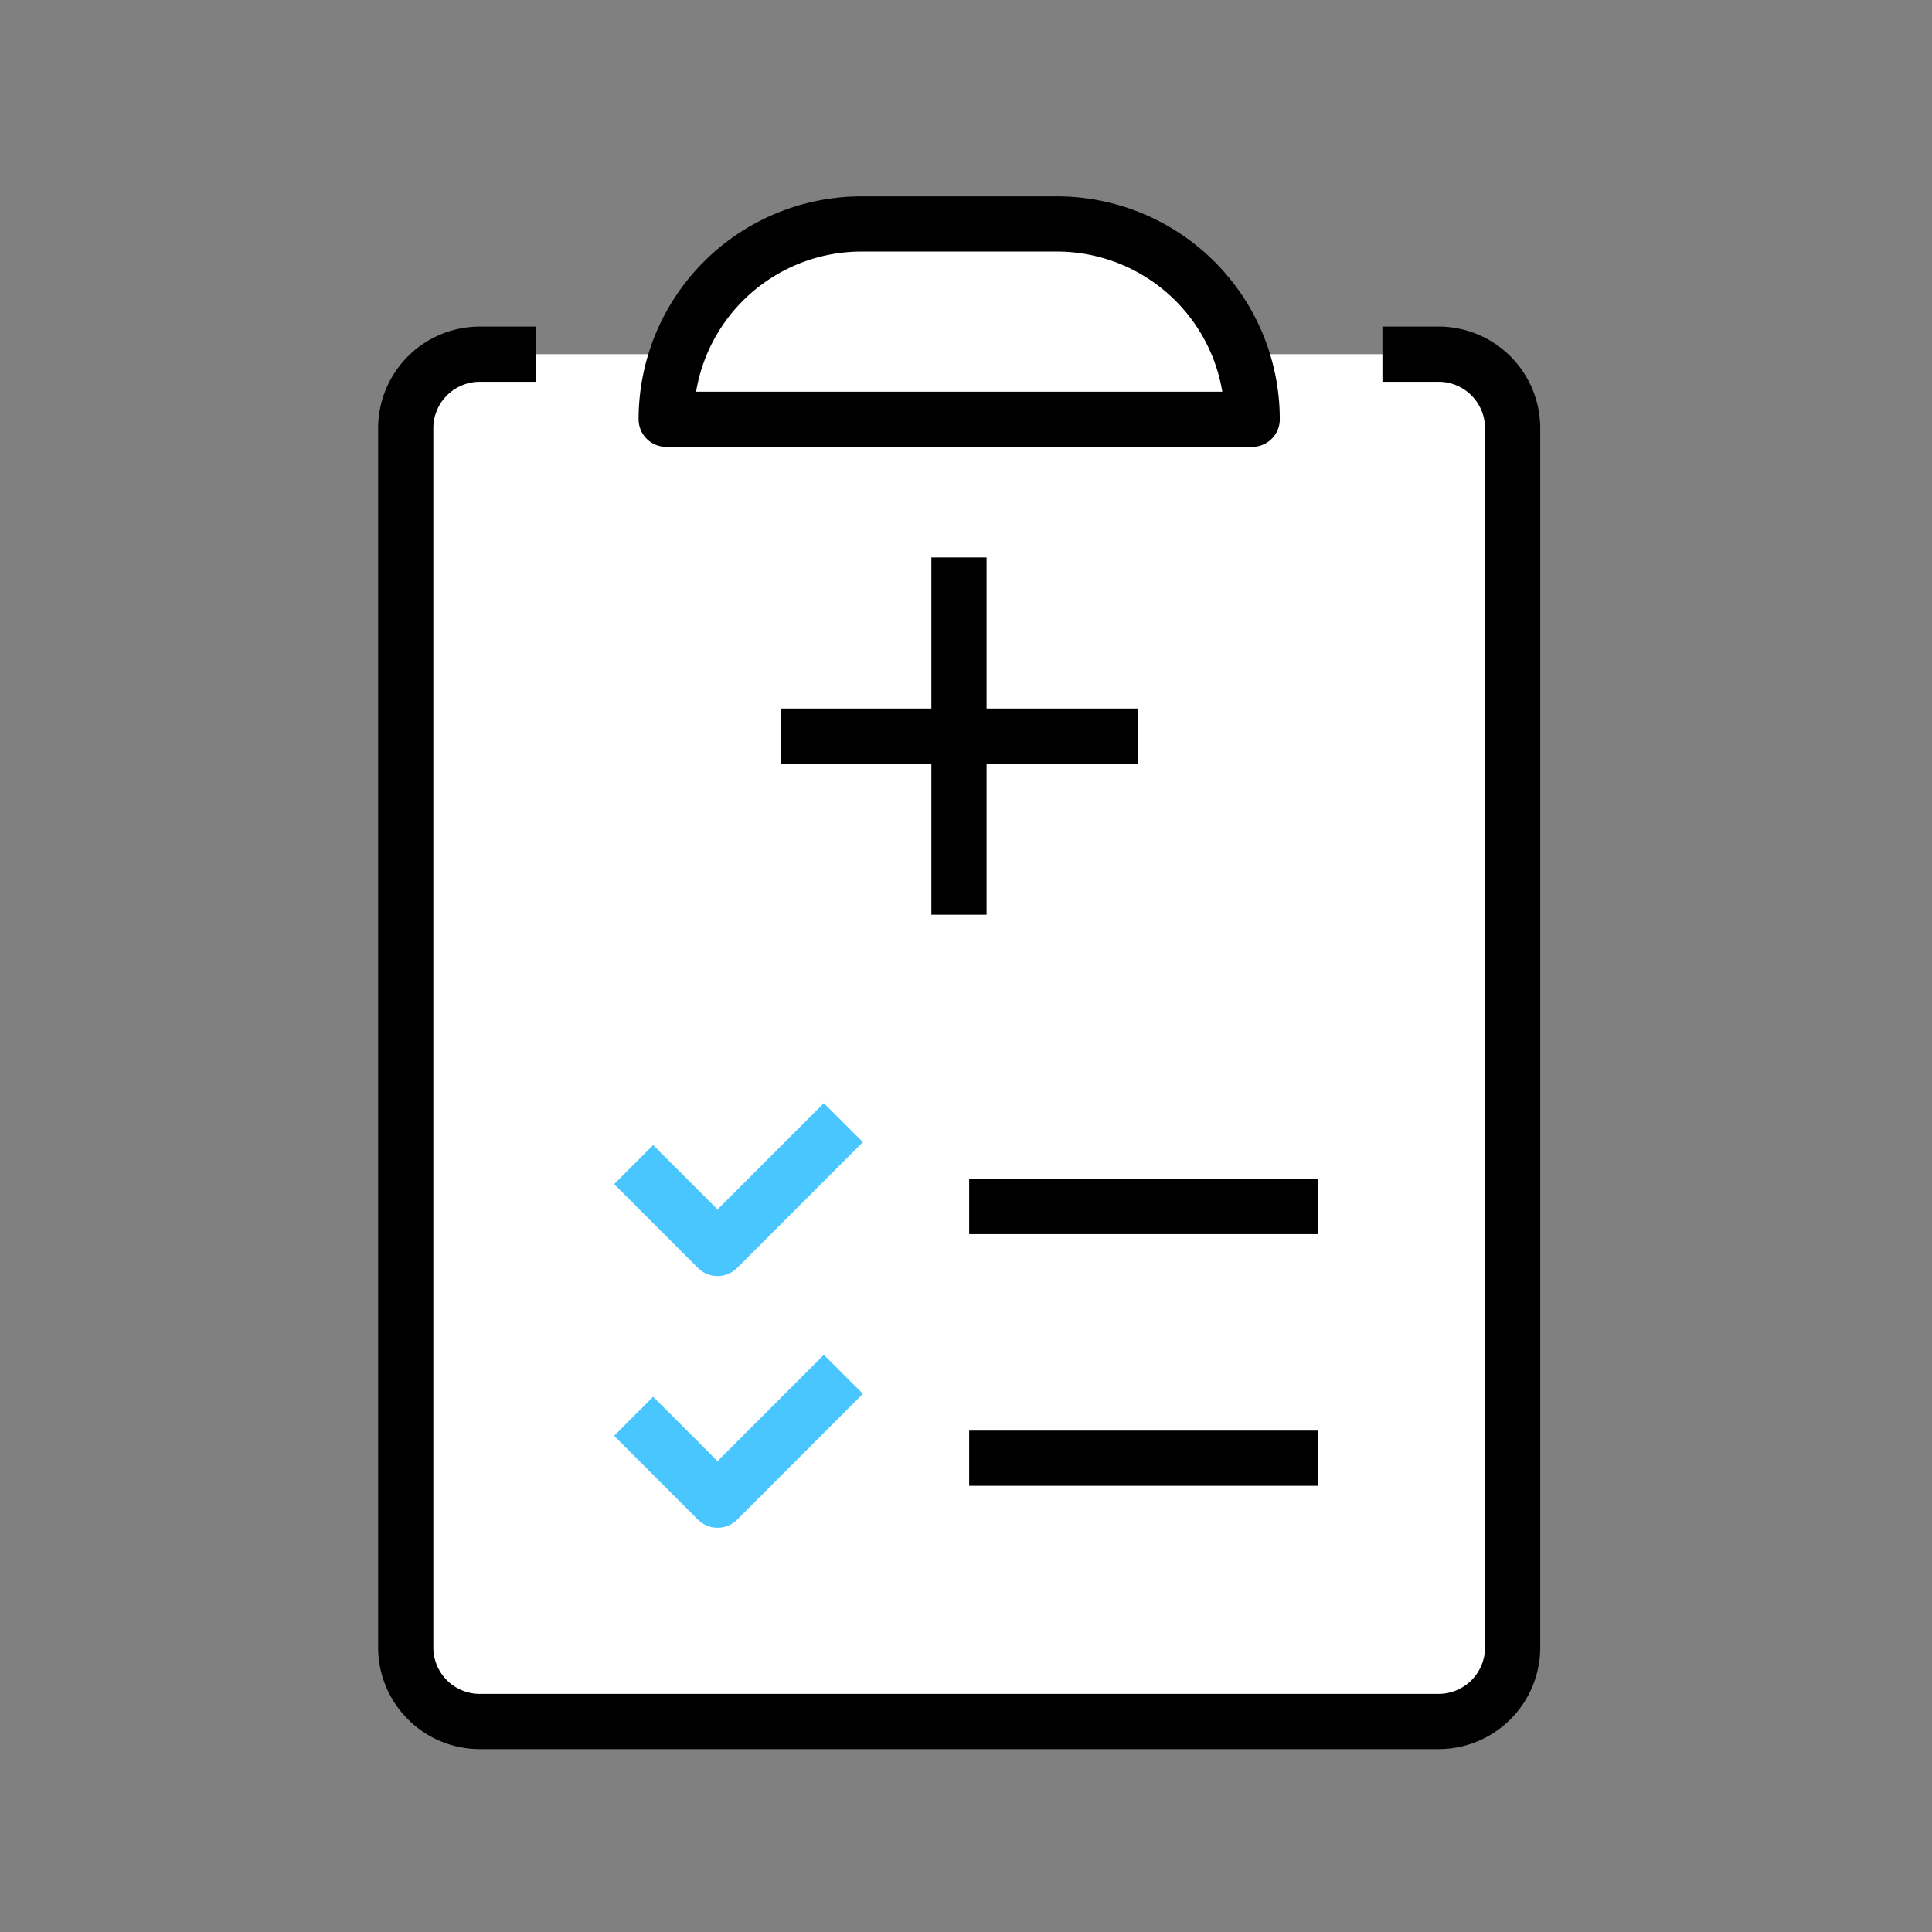 <svg xmlns="http://www.w3.org/2000/svg" width="70" height="70" viewBox="0 0 70 70">
  <rect x="0" y="0" width="70" height="70" fill="#808080" stroke="none"/>
  <g id="icn_ac_01" transform="translate(0 0.068)">
    <g id="그룹_27067" data-name="그룹 27067" transform="translate(5 5)">
      <rect id="사각형_4165" data-name="사각형 4165" width="60" height="60" transform="translate(0 -0.068)" fill="none"/>
      <path id="패스_14241" data-name="패스 14241" d="M1273.938,1617.536h2.032a2.685,2.685,0,0,1,2.686,2.685v44.17a2.685,2.685,0,0,1-2.686,2.685h-34.734a2.686,2.686,0,0,1-2.686-2.685v-44.17a2.686,2.686,0,0,1,2.686-2.685h2.032" transform="translate(-1228.85 -1609.771)" fill="#fff" stroke="#000" stroke-linejoin="round" stroke-width="2"/>
      <path id="패스_14242" data-name="패스 14242" d="M1251.652,1663.231l3.04,3.04,4.559-4.56" transform="translate(-1233.694 -1626.104)" fill="none" stroke="#4ac6ff" stroke-linejoin="round" stroke-width="2"/>
      <line id="선_487" data-name="선 487" x2="12.627" transform="translate(30.115 38.646)" fill="none" stroke="#000" stroke-linejoin="round" stroke-width="2"/>
      <path id="패스_14243" data-name="패스 14243" d="M1251.652,1677.7l3.04,3.04,4.559-4.56" transform="translate(-1233.694 -1631.454)" fill="none" stroke="#4ac6ff" stroke-linejoin="round" stroke-width="2"/>
      <line id="선_488" data-name="선 488" x2="12.627" transform="translate(30.115 47.765)" fill="none" stroke="#000" stroke-linejoin="round" stroke-width="2"/>
      <g id="그룹_21584" data-name="그룹 21584" transform="translate(23.281 15.13)">
        <line id="선_99" data-name="선 99" x2="12.944" transform="translate(0 6.473)" fill="none" stroke="#000" stroke-width="2"/>
        <line id="선_100" data-name="선 100" y1="12.944" transform="translate(6.464)" fill="none" stroke="#000" stroke-width="2"/>
      </g>
      <path id="사각형_2856" data-name="사각형 2856" d="M7.077,0h7.077a7.077,7.077,0,0,1,7.077,7.077v0a0,0,0,0,1,0,0H0a0,0,0,0,1,0,0v0A7.077,7.077,0,0,1,7.077,0Z" transform="translate(19.138 3.047)" fill="#fff" stroke="#000" stroke-linejoin="round" stroke-width="2"/>
    </g>
    <rect id="사각형_4213" data-name="사각형 4213" width="70" height="70" transform="translate(0 -0.068)" fill="none"/>
  </g>
</svg>
